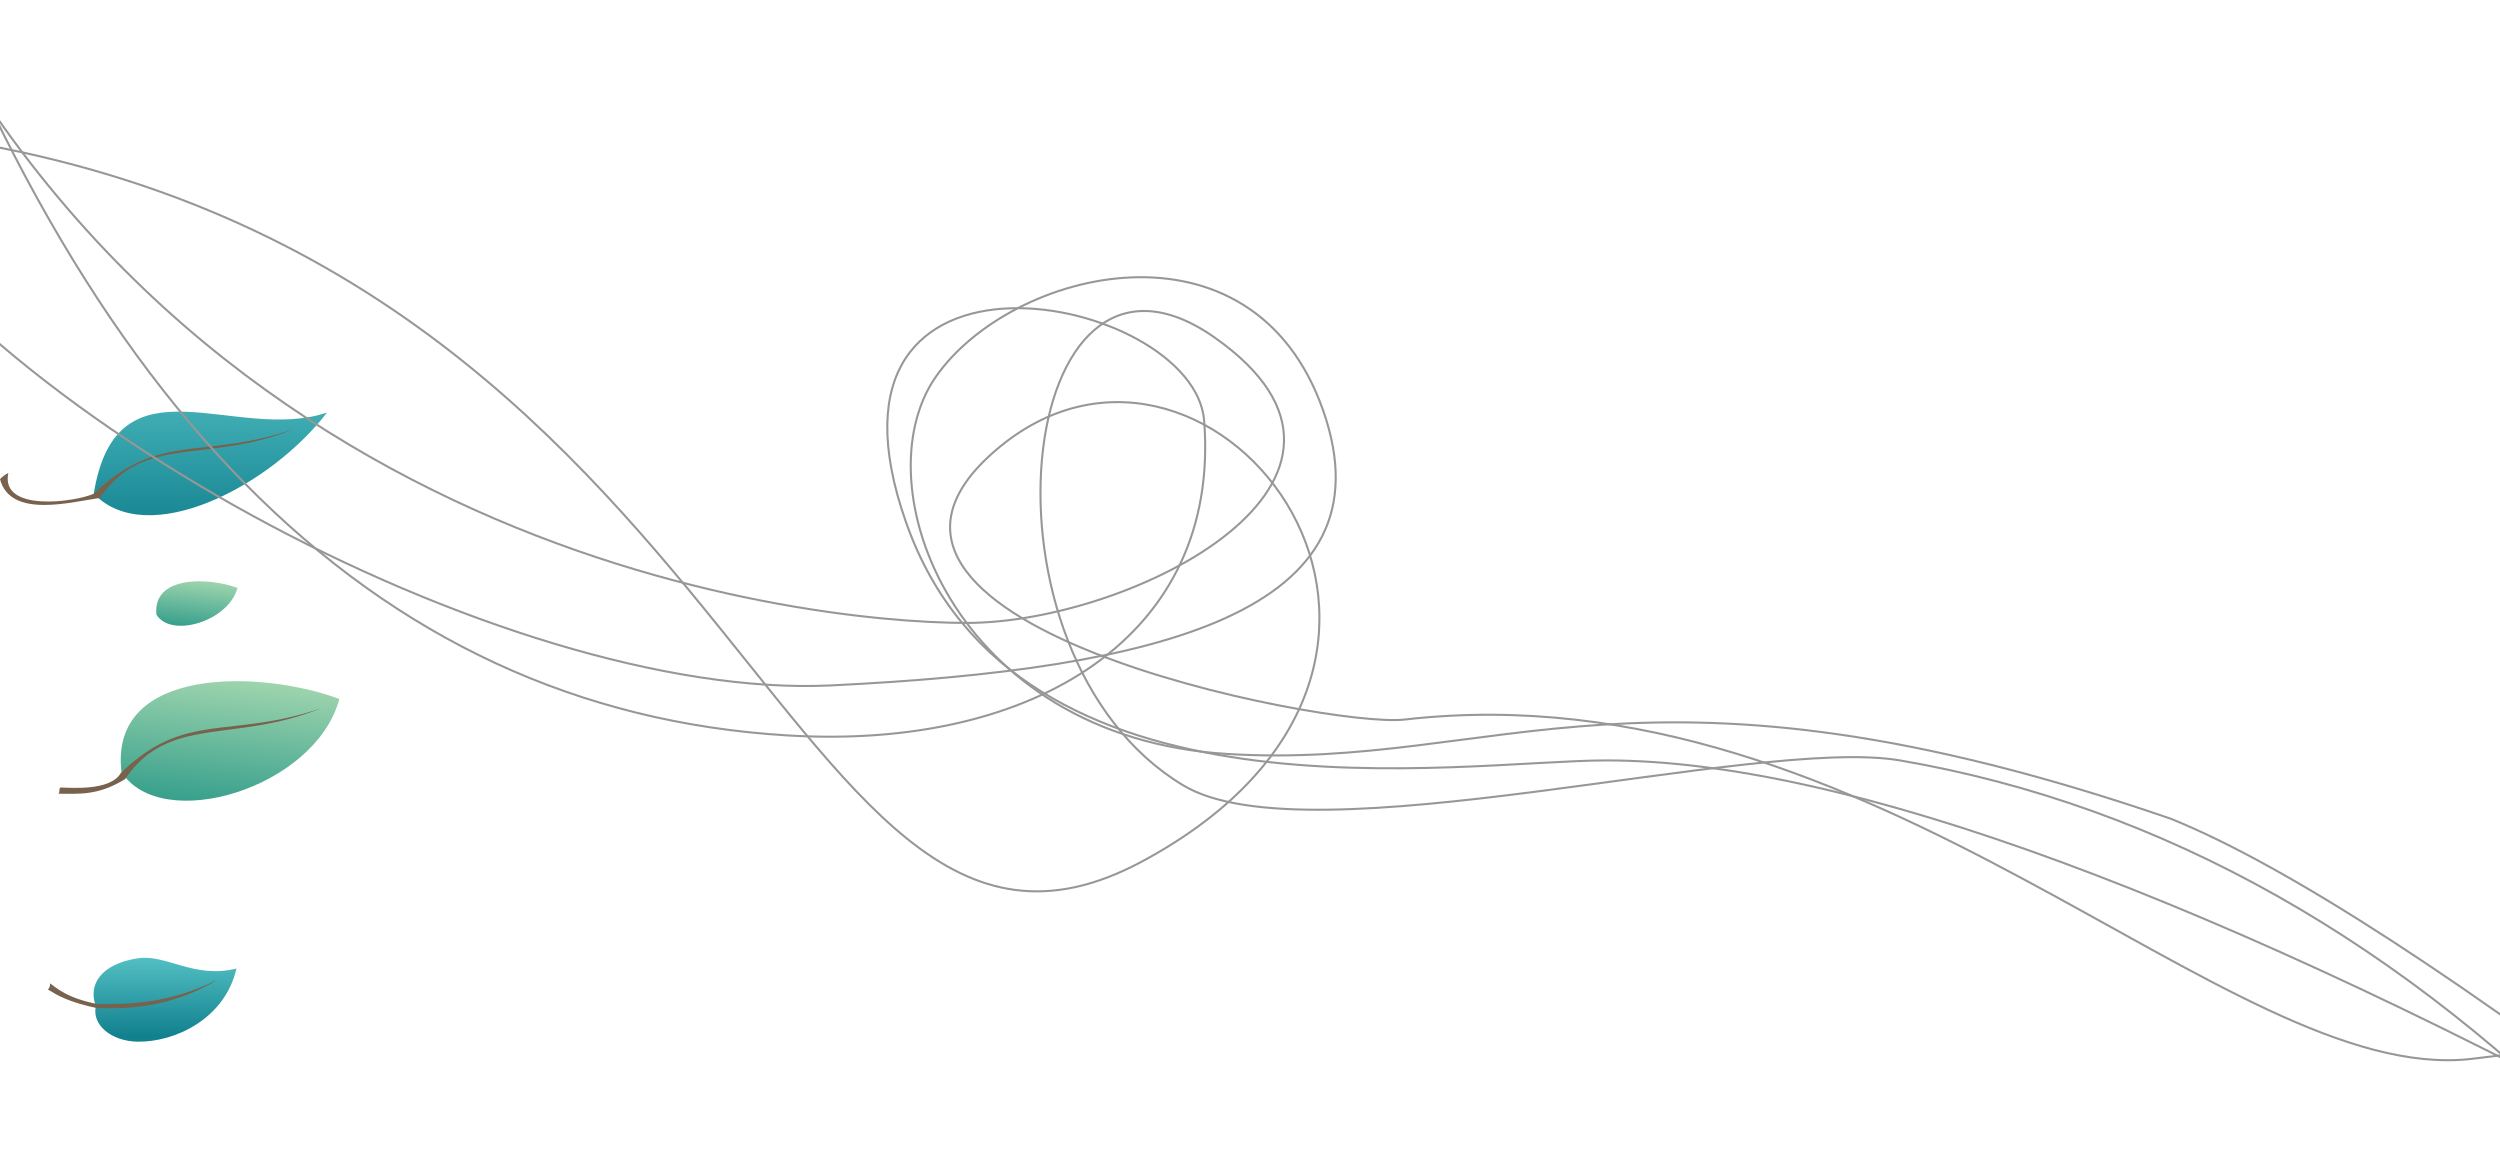 <svg xmlns="http://www.w3.org/2000/svg" width="1200" height="560" viewBox="0 0 1200 560"><defs><linearGradient id="linearGradient-1" x1="50%" x2="50%" y1="-10.8%" y2="93%"><stop offset="0%" stop-color="#5ECACC"/><stop offset="100%" stop-color="#12818F"/></linearGradient><linearGradient id="linearGradient-2" x1="50%" x2="33.4%" y1="-10.8%" y2="100%"><stop offset="0%" stop-color="#B7E1B6"/><stop offset="100%" stop-color="#1C9283"/></linearGradient></defs><g id="leaves" fill="none" fill-rule="nonzero"><g id="leaf-04" transform="translate(0 197)"><path id="Path-18" fill="url(#linearGradient-1)" d="M45 40c11-68 68-24 112-39-27.2 35.4-86 66-112 39z"/><path id="Path-18-Copy" fill="#78624E" d="M45 40c31-30 52-16 96-31-42 17-72 2-93 33-14 2-43 10-48-9 1-1 2-2 4-3-4 19 32 14 41 10z"/></g><g id="leaf-03" transform="translate(28 327)"><path id="Path-18" fill="url(#linearGradient-2)" d="M30.3 43.5c-6-51 67-49 104.6-35-11.6 43-85.6 65-104.6 35z"/><path id="Path-18-Copy" fill="#78624E" d="M30 44c31-30 52-16 96-31-42 17-73 3-94 34-13 8-22 7-32 7 1-1 0-2 1-3 4 0 24 2 29-7z"/></g><g id="leaf-02" transform="translate(23 459)"><path id="Path-18" fill="url(#linearGradient-1)" d="M23 24C19.1 13.4 25.7 3.7 43 1c13.7-2.2 27 10 47.5 4.9C85 30 61 41.3 43 41c-12.5-.2-22-8-20-17z"/><path id="Path-18-Copy" fill="#78624E" d="M24 23c15 0 34 0 58-12-25 15-46.5 14-58 14-14-3-19-6-24-9 1-1 1-2 1-3 3 2 7.7 7 23 10z"/></g><path id="leaf-01" fill="url(#linearGradient-2)" d="M.1 16.2C-2-2.8 25-2 39 3.2c-4.3 16-31.7 24.2-38.8 13z" transform="translate(75 279)"/><path id="path-01" stroke="#979797" d="M-87 61c63 132 329.3 275.6 486 268 156.7-7.6 270.1-35 236.1-132-34-96.9-150-68-186-16s9 172.9 140 180.9S789 306 1042 393c56 22.7 141.7 78.3 257 167"/><path id="path-02" stroke="#979797" d="M-68-68C64 264 384 299 464 299s215.4-69.3 119-137c-96-67.4-120 152-15 215 60 36 275-23.8 344-12 125.8 21.6 241.1 86.6 346 195"/><path id="path-03" stroke="#979797" d="M-87 60c446 26 455 450.1 635 353.6 180-96.6 35-283.8-68-199.2-103 84.6 157.2 135.1 194 131 227-26 395 175.9 512 162.9 78-8.7 146-28 204-58"/><path id="path-04" stroke="#979797" d="M-62-93c93.3 285.4 240 434 440 446 118.6 7.2 208-48 200-151-4.7-61-195.4-99.4-143 49 53 150 266.4 114 336 114 114.7 0 291 65 529 195"/></g></svg>